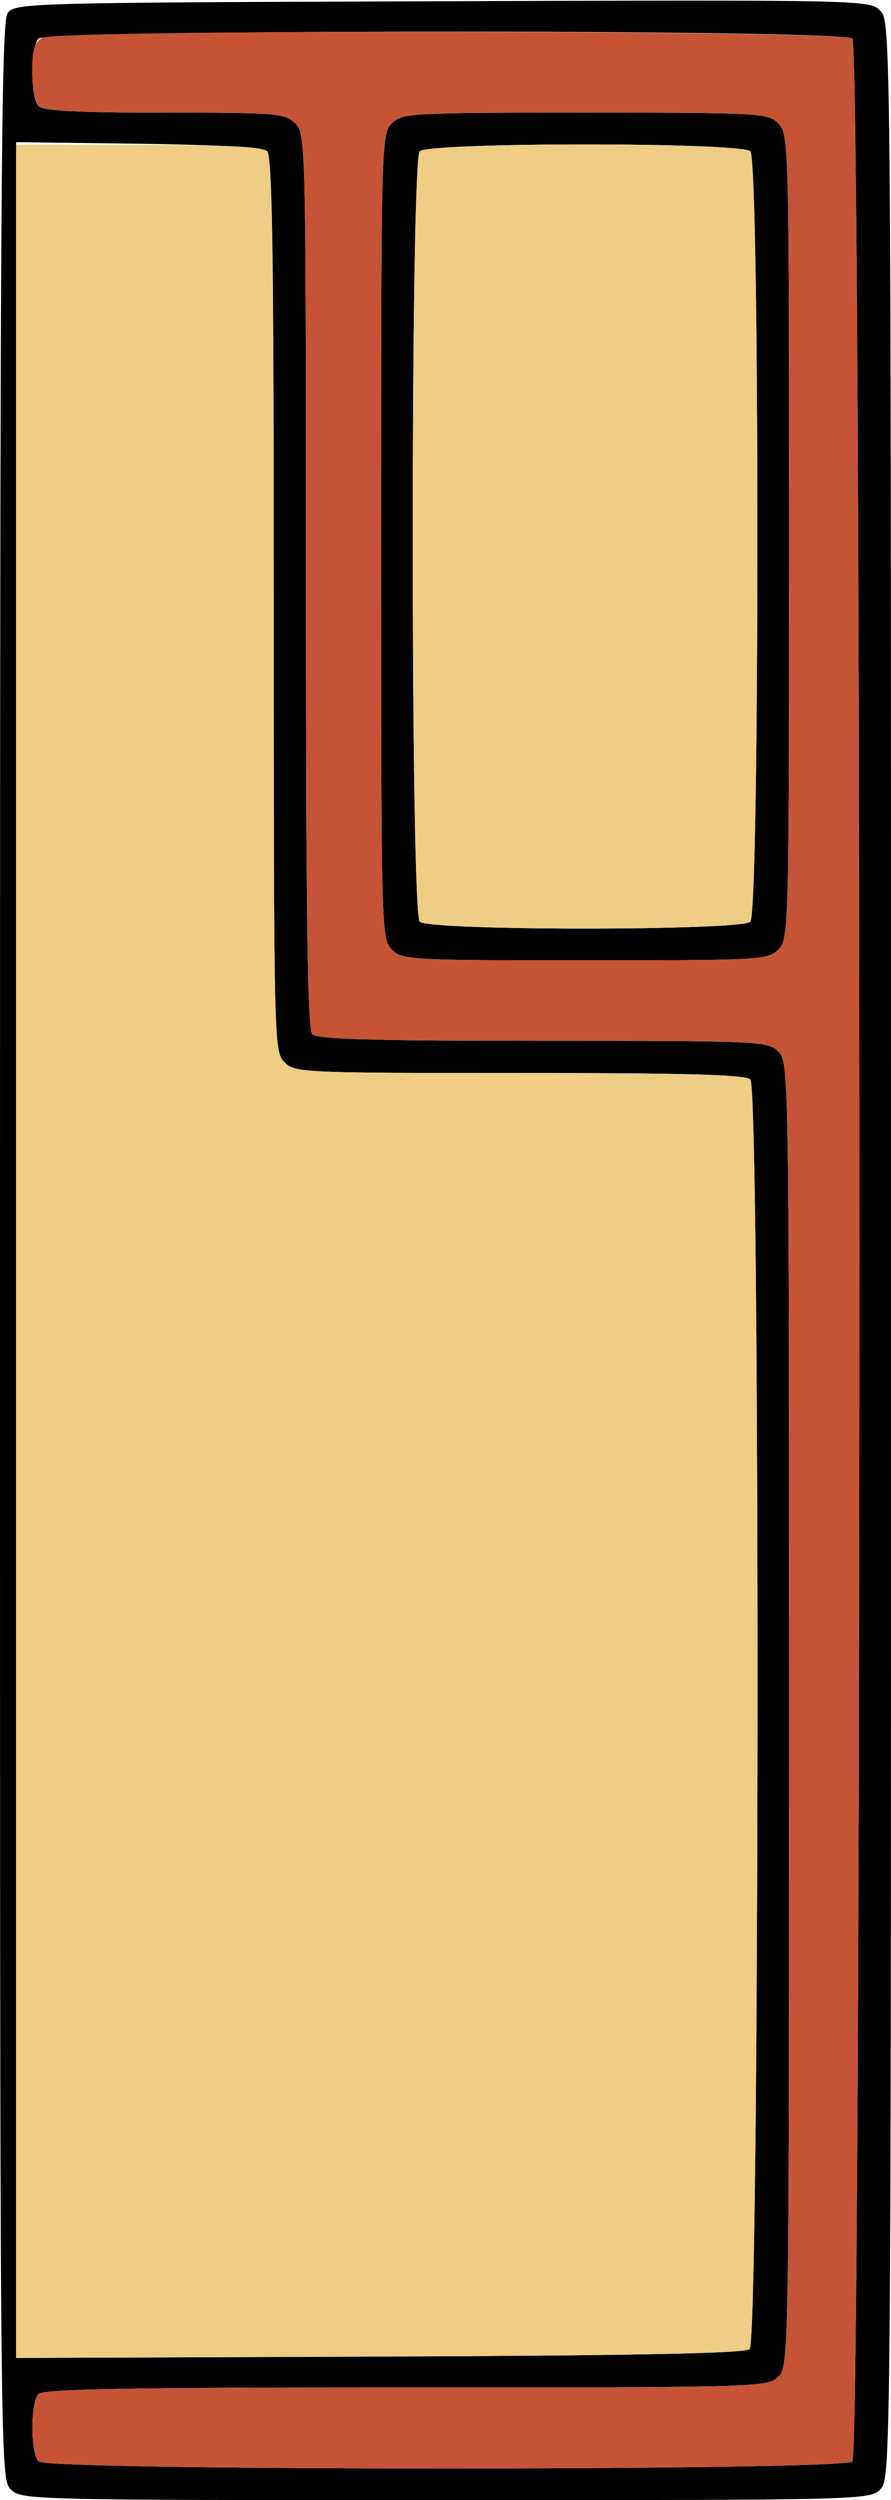 <?xml version="1.0" encoding="UTF-8" standalone="no"?>
<!DOCTYPE svg PUBLIC "-//W3C//DTD SVG 1.1//EN"
"http://www.w3.org/Graphics/SVG/1.1/DTD/svg11.dtd">
<svg width="214px" height="600px"
xmlns="http://www.w3.org/2000/svg" version="1.1">
<g transform="translate(0000, 0000) scale(1, 1)">
<path fill="#000000" stroke="none" d="
M 2.58 597.42
C 0.01 594.86 0.00 593.14 0.00 300.24
C 0.00 47.87 0.26 5.28 1.83 3.14
C 3.61 0.71 6.39 0.63 106.23 0.30
C 207.61 -0.04 208.83 -0.01 211.40 2.55
C 213.99 5.14 214.00 6.01 214.00 300.00
C 214.00 593.14 213.99 594.86 211.42 597.42
C 208.88 599.96 207.13 600.00 107.00 600.00
C 6.87 600.00 5.12 599.96 2.58 597.42
M 204.72 590.73
C 206.97 588.48 206.97 11.52 204.72 9.27
C 202.47 7.03 11.53 7.03 9.28 9.27
C 7.27 11.28 7.27 23.48 9.28 25.49
C 10.39 26.60 18.94 27.04 39.58 27.04
C 66.61 27.04 68.48 27.19 70.90 29.61
C 73.44 32.15 73.48 33.90 73.48 139.44
C 73.48 221.15 73.86 247.07 75.03 248.24
C 76.19 249.40 90.27 249.79 130.46 249.79
C 182.63 249.79 184.43 249.86 186.93 252.36
C 189.48 254.91 189.51 256.65 189.51 411.37
C 189.51 566.10 189.48 567.84 186.93 570.39
C 184.40 572.91 182.63 572.96 97.59 572.96
C 31.83 572.96 10.46 573.33 9.28 574.51
C 7.27 576.52 7.27 588.72 9.28 590.73
C 11.53 592.97 202.47 592.97 204.72 590.73
M 180.04 563.77
C 182.45 561.79 182.62 261.45 180.22 259.06
C 179.06 257.90 164.99 257.51 124.79 257.51
C 72.62 257.51 70.83 257.43 68.33 254.94
C 65.79 252.40 65.75 250.65 65.75 145.00
C 65.75 58.18 65.42 37.39 64.06 36.26
C 62.99 35.37 51.72 34.73 33.12 34.49
L 3.87 34.12
L 3.87 300.00
L 3.87 565.88
L 91.09 565.55
C 152.58 565.30 178.83 564.79 180.04 563.77"/>
<path fill="#000000" stroke="none" d="
M 94.11 227.90
C 91.58 225.37 91.53 223.61 91.53 128.76
C 91.53 33.90 91.58 32.14 94.11 29.61
C 96.58 27.14 98.40 27.04 140.52 27.04
C 182.63 27.04 184.45 27.14 186.93 29.61
C 189.45 32.14 189.51 33.90 189.51 128.76
C 189.51 223.61 189.45 225.37 186.93 227.90
C 184.45 230.37 182.63 230.47 140.52 230.47
C 98.40 230.47 96.58 230.37 94.11 227.90
M 180.22 221.20
C 182.47 218.96 182.47 38.55 180.22 36.31
C 178.02 34.11 103.02 34.11 100.81 36.31
C 98.57 38.55 98.57 218.96 100.81 221.20
C 103.02 223.40 178.02 223.40 180.22 221.20"/>
<path fill="#c55436" stroke="none" d="
M 9.28 590.73
C 7.27 588.72 7.27 576.52 9.28 574.51
C 10.46 573.33 31.83 572.96 97.59 572.96
C 182.63 572.96 184.40 572.91 186.93 570.39
C 189.48 567.84 189.51 566.10 189.51 411.37
C 189.51 256.65 189.48 254.91 186.93 252.36
C 184.43 249.86 182.63 249.79 130.46 249.79
C 90.27 249.79 76.19 249.40 75.03 248.24
C 73.86 247.07 73.48 221.15 73.48 139.44
C 73.48 33.90 73.44 32.15 70.90 29.61
C 68.48 27.19 66.61 27.04 39.58 27.04
C 18.94 27.04 10.39 26.60 9.28 25.49
C 8.43 24.64 7.73 20.90 7.73 17.18
C 7.73 11.78 8.25 10.12 10.22 9.06
C 14.04 7.02 202.67 7.22 204.72 9.27
C 206.97 11.52 206.97 588.48 204.72 590.73
C 202.47 592.97 11.53 592.97 9.28 590.73
M 186.93 227.90
C 189.45 225.37 189.51 223.61 189.51 128.76
C 189.51 33.90 189.45 32.14 186.93 29.61
C 184.45 27.14 182.63 27.04 140.52 27.04
C 98.40 27.04 96.58 27.14 94.11 29.61
C 91.58 32.14 91.53 33.90 91.53 128.76
C 91.53 223.61 91.58 225.37 94.11 227.90
C 96.58 230.37 98.40 230.47 140.52 230.47
C 182.63 230.47 184.45 230.37 186.93 227.90"/>
<path fill="#efcd84" stroke="none" d="
M 3.87 300.32
L 3.87 34.76
L 33.26 34.76
C 54.40 34.76 63.09 35.20 64.20 36.31
C 65.37 37.48 65.75 63.40 65.75 145.11
C 65.75 250.65 65.79 252.40 68.33 254.94
C 70.83 257.43 72.62 257.51 124.79 257.51
C 164.99 257.51 179.06 257.90 180.22 259.06
C 182.62 261.45 182.45 561.79 180.04 563.77
C 178.83 564.79 152.58 565.30 91.09 565.55
L 3.87 565.88
L 3.87 300.32"/>
<path fill="#efcd84" stroke="none" d="
M 100.81 221.20
C 98.57 218.96 98.57 38.55 100.81 36.31
C 103.02 34.11 178.02 34.11 180.22 36.31
C 182.47 38.55 182.47 218.96 180.22 221.20
C 178.02 223.40 103.02 223.40 100.81 221.20"/>
</g>
</svg>
